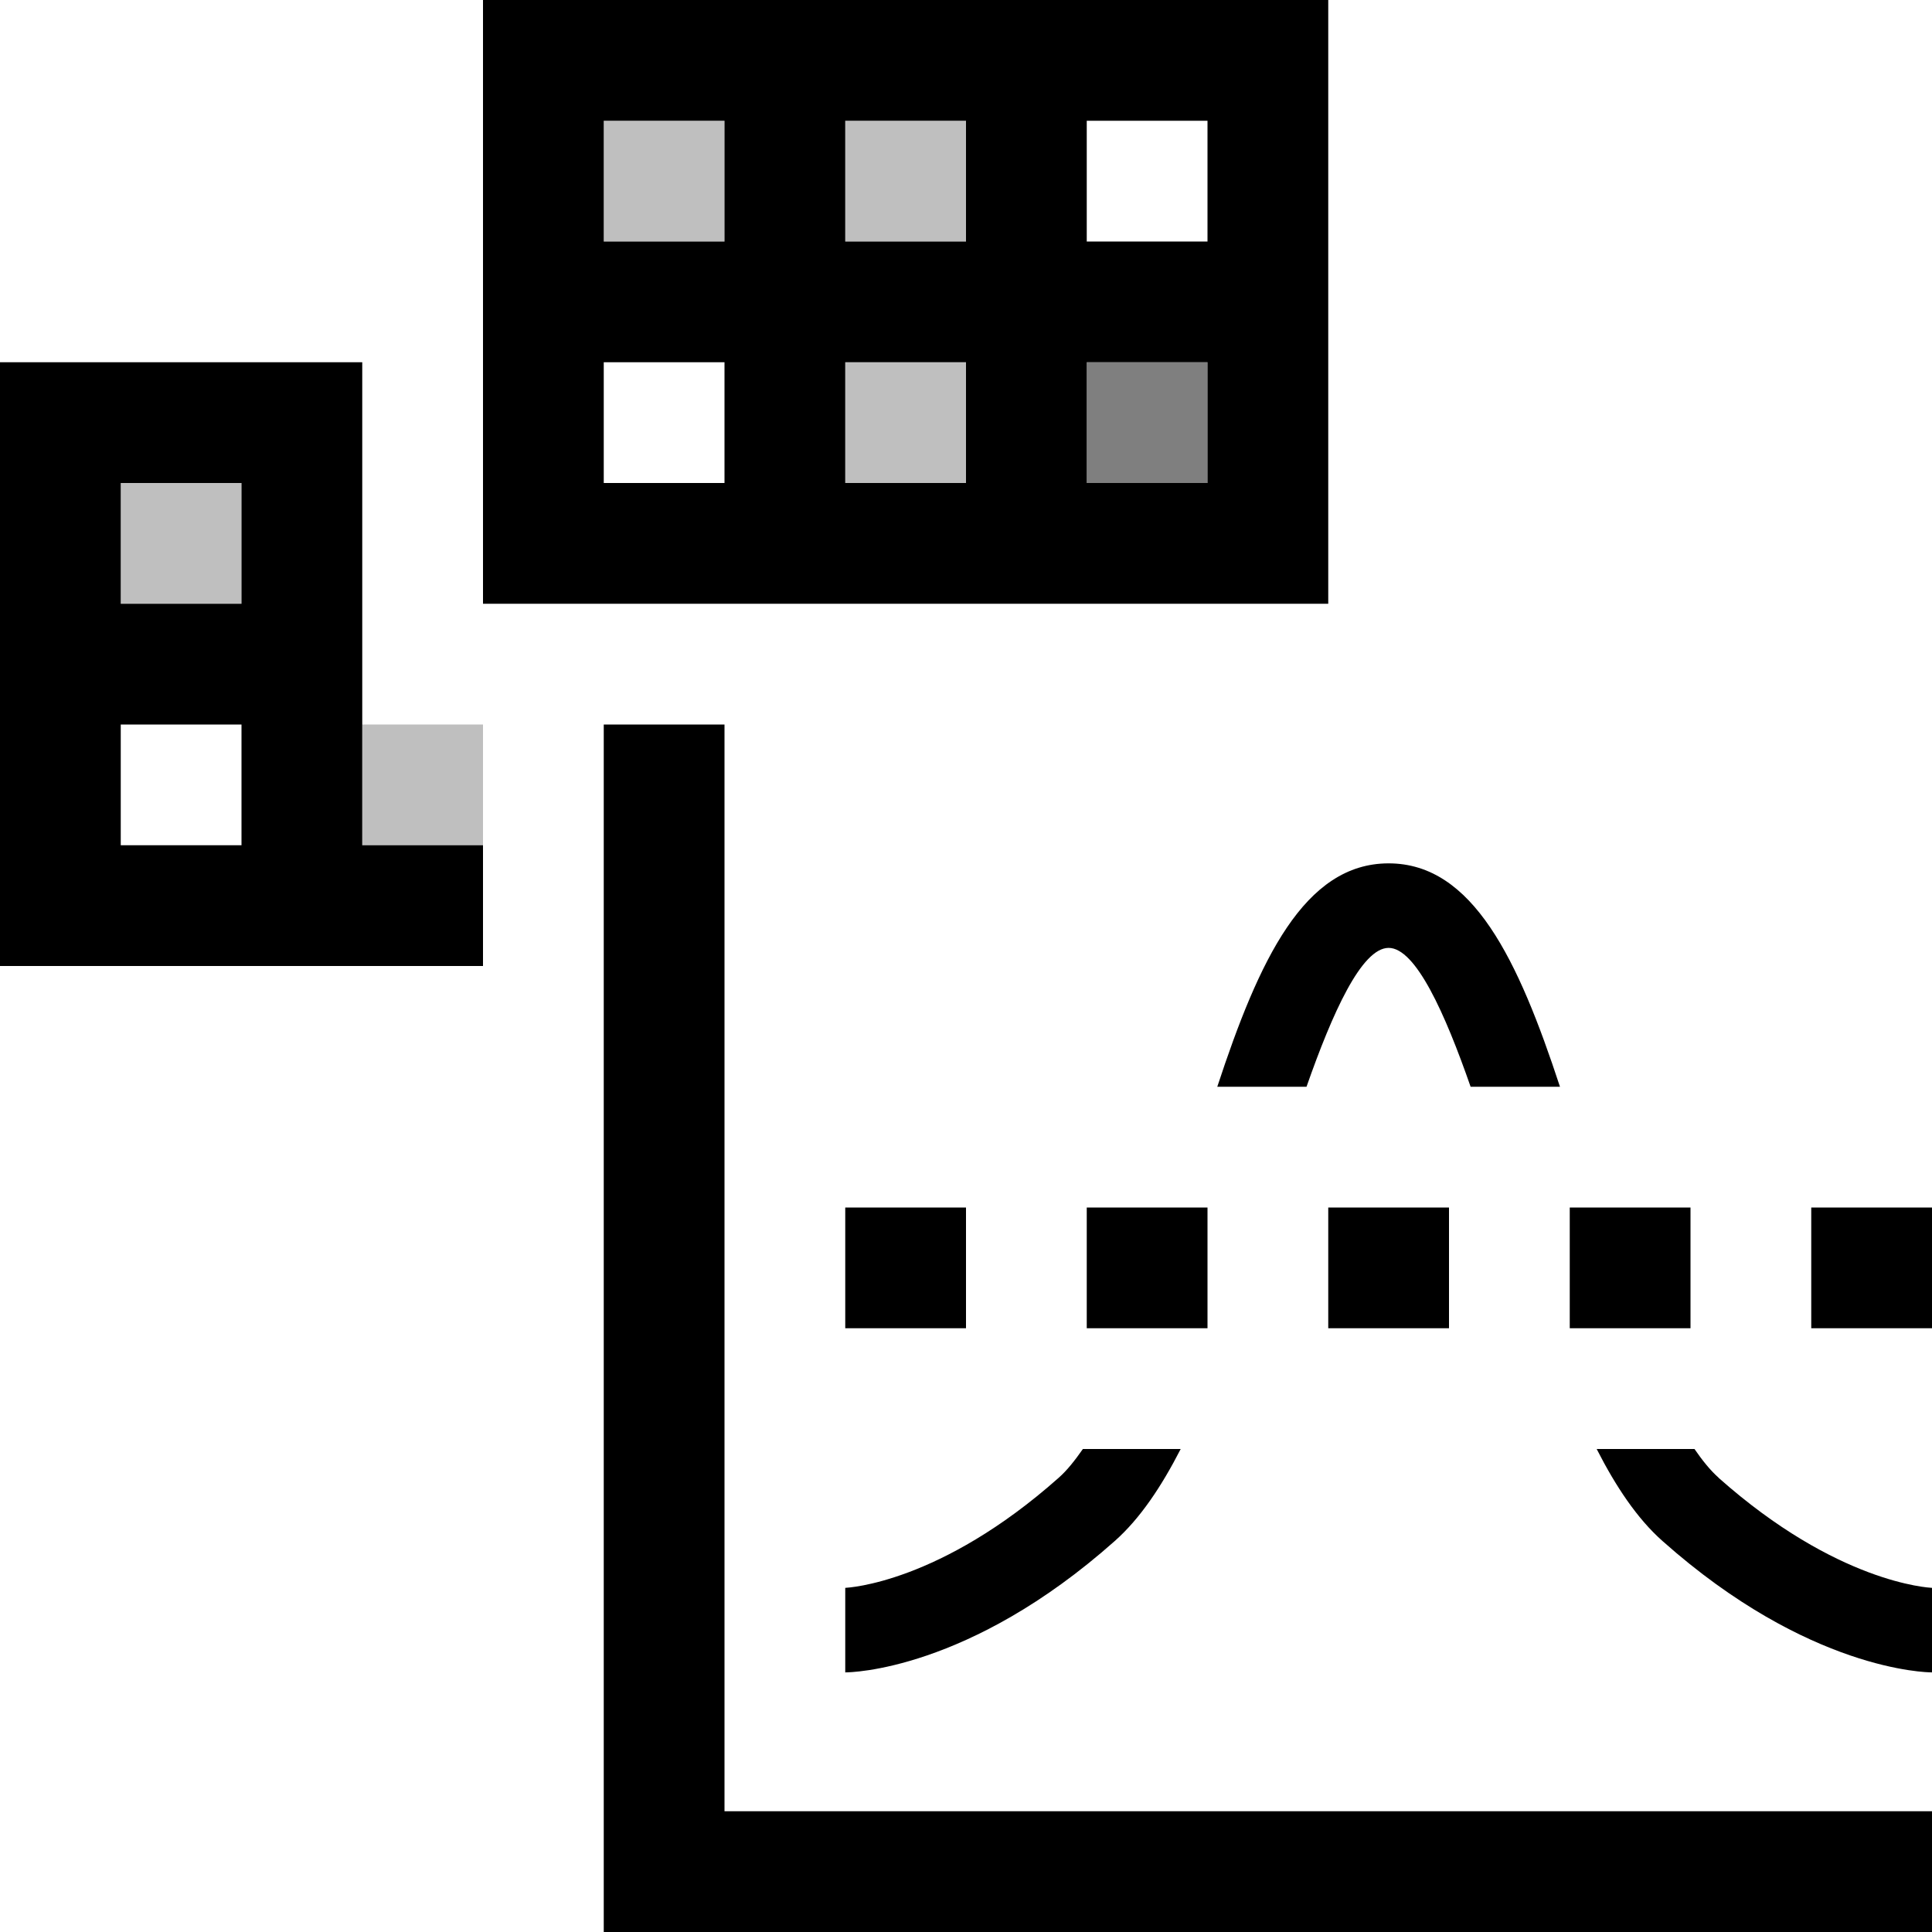 <svg xmlns="http://www.w3.org/2000/svg" viewBox="0 0 16 16"><path d="M9 3v1h1V3H9z" opacity=".5"/><path d="M8 1v1H7V1h1zM5 1v1h1V1H5zm2 3h1V3H7v1zM3 7h1V6H3v1zM1 5h1V4H1v1z" opacity=".25"/><path d="M11 0H4v5h7V0zM6 4H5V3h1v1zm0-2H5V1h1v1zm2 2H7V3h1v1zm0-2H7V1h1v1zm2 2H9V3h1v1zm0-2H9V1h1v1zM3 3H0v5h4V7H3V3zM2 7H1V6h1v1zm0-2H1V4h1v1zm8 6H9v-1h1v1zm1-1h1v1h-1v-1zm3 1h-1v-1h1v1zm2-1v1h-1v-1h1zm-8 0v1H7v-1h1zm-2 5h10v1H5V6h1v9zm1-1.85c.027-.002.786-.04 1.768-.912.07-.062.135-.145.2-.238h.81c-.159.31-.336.576-.546.762C8.022 13.838 7.041 13.85 7 13.85v-.7zm4.5-6c.698 0 1.074.8 1.419 1.85h-.74c-.213-.611-.455-1.15-.679-1.15s-.466.539-.68 1.15h-.739c.345-1.05.72-1.85 1.419-1.85zm2.732 5.088c.982.873 1.74.91 1.768.912v.7c-.041 0-1.022-.012-2.232-1.088-.21-.186-.387-.452-.545-.762h.81c.064.093.13.176.2.238z"/><path fill="none" d="M0 0h16v16H0z"/></svg>